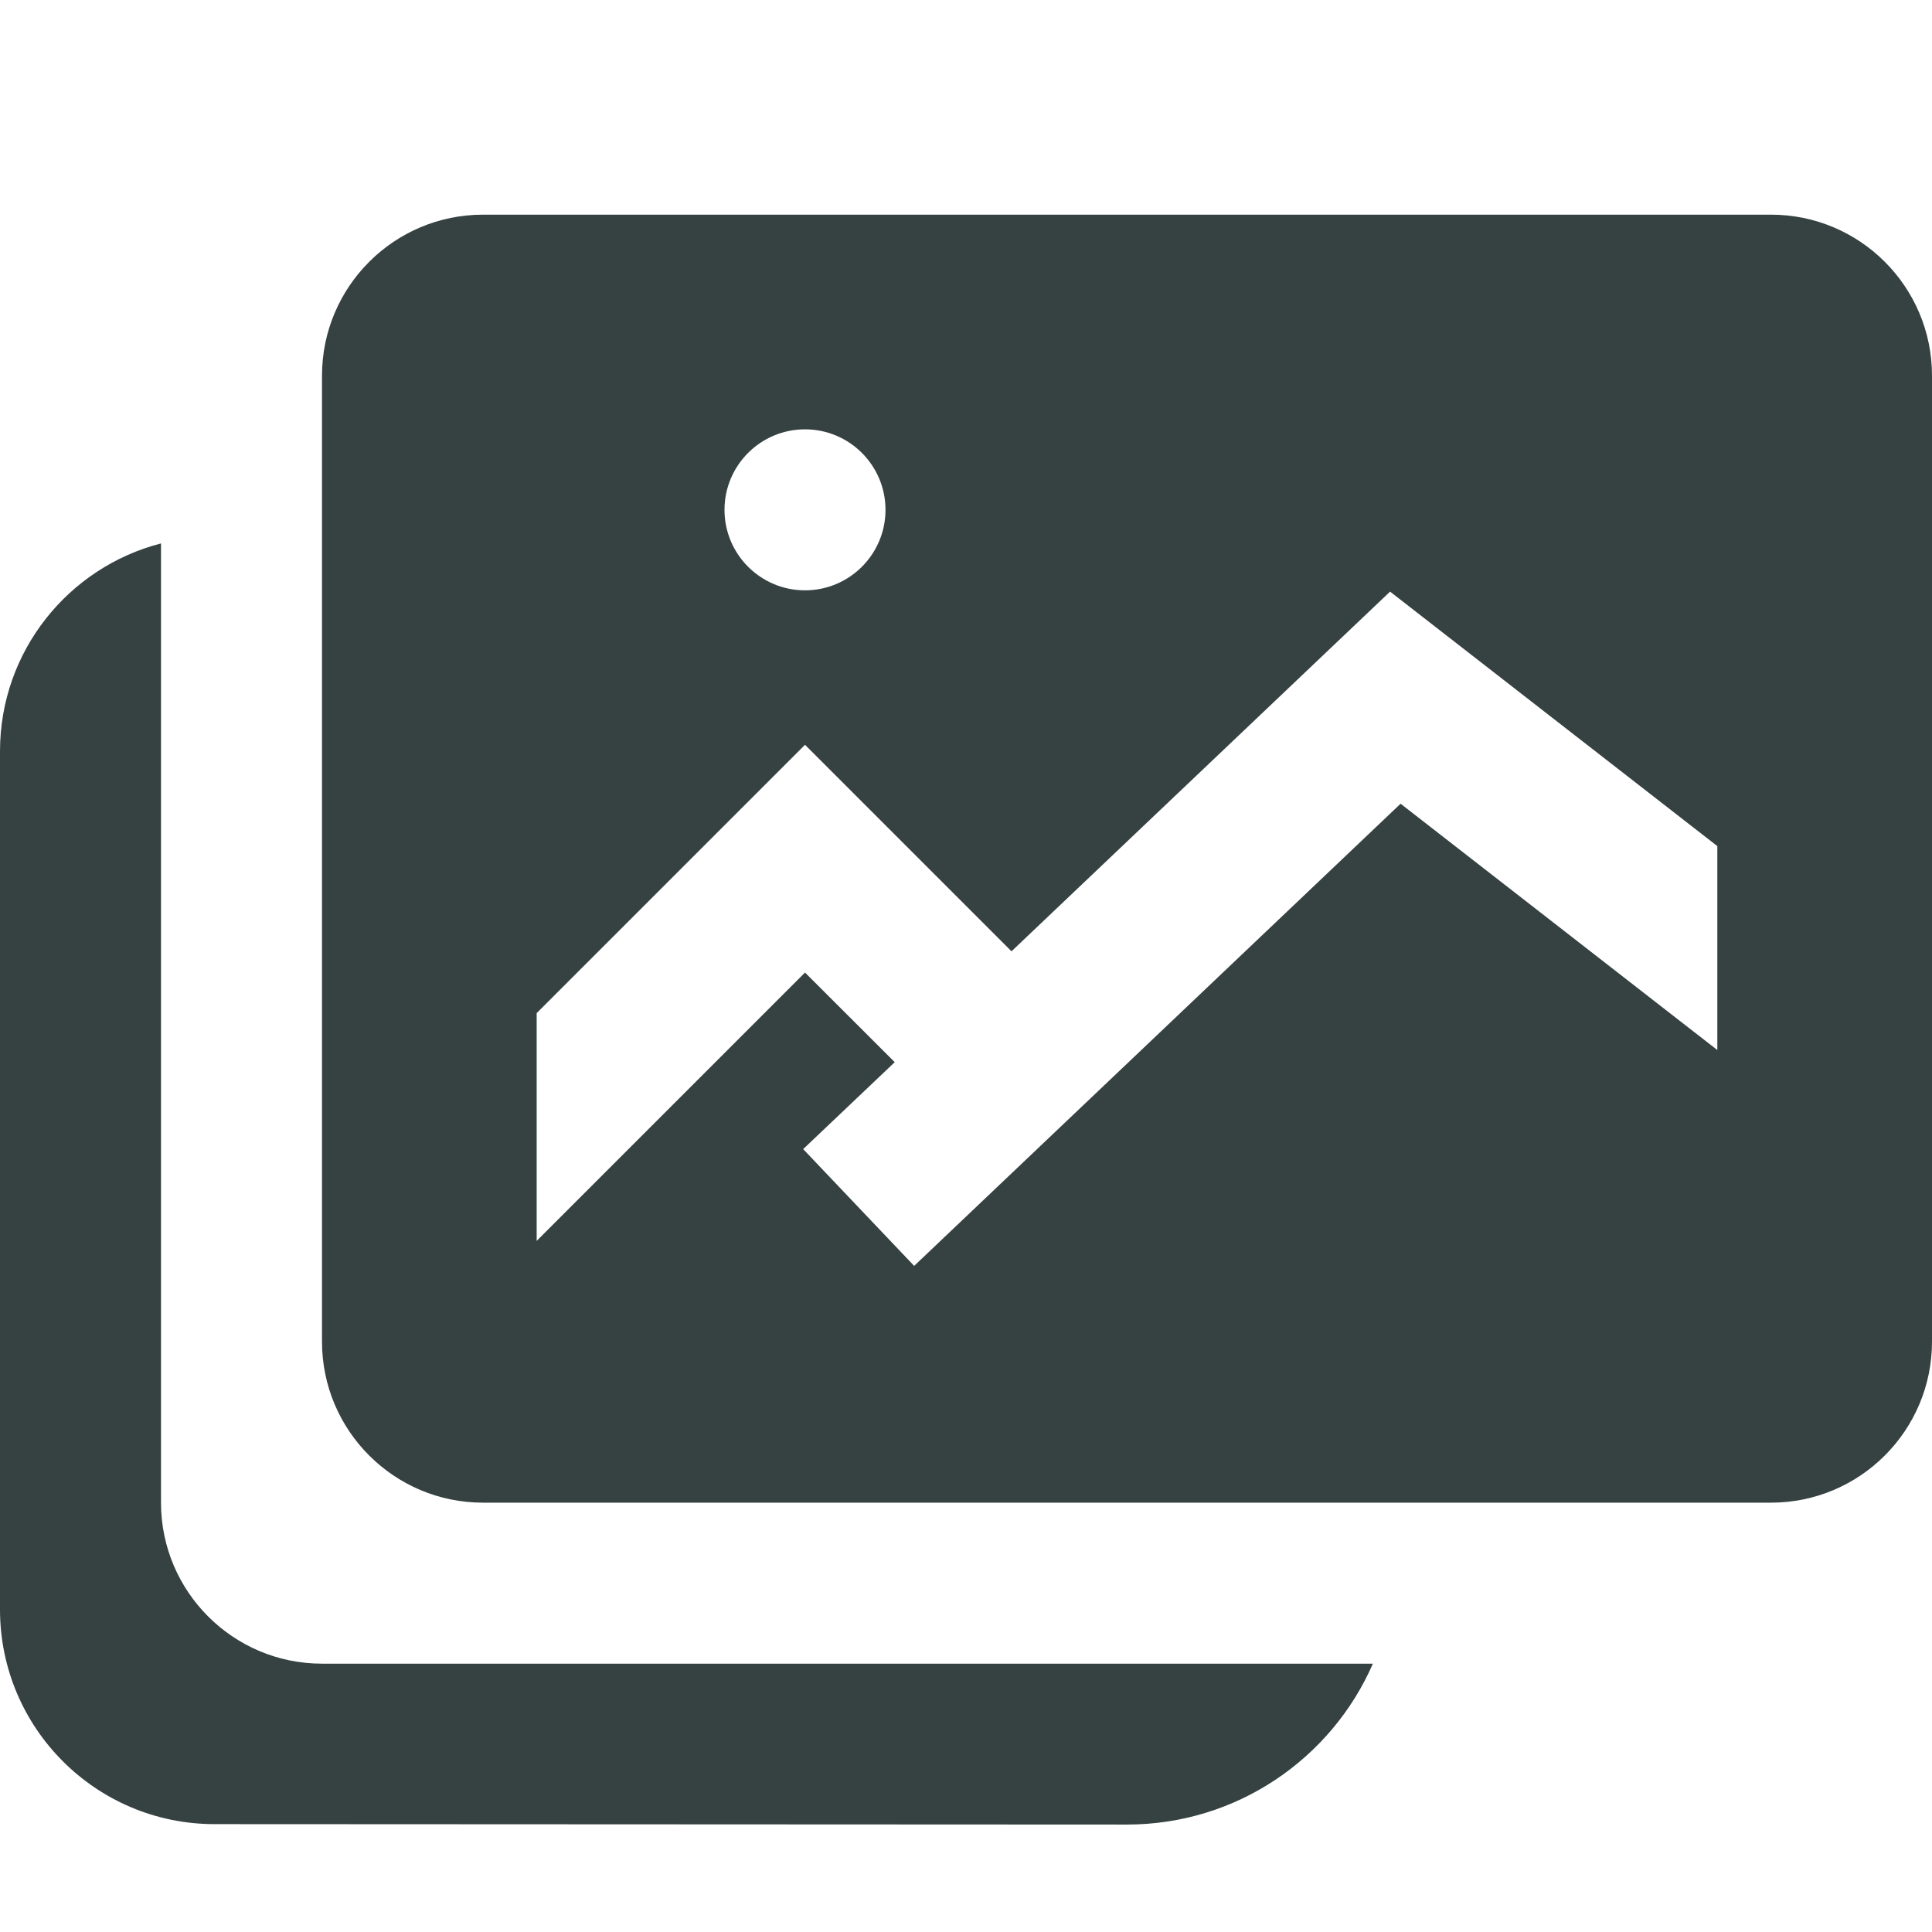 <svg width="18" height="18" viewBox="0 0 18 18" fill="none" xmlns="http://www.w3.org/2000/svg">
<path fill-rule="evenodd" clip-rule="evenodd" d="M3 3.5C3 2.672 3.672 2 4.5 2H16.5C17.328 2 18 2.672 18 3.5V12.5C18 13.328 17.328 14 16.5 14H4.5C3.672 14 3 13.328 3 12.5V3.5ZM7.5 5.5C7.914 5.5 8.25 5.164 8.25 4.75C8.25 4.336 7.914 4 7.5 4C7.086 4 6.75 4.336 6.75 4.75C6.75 5.164 7.086 5.5 7.5 5.5ZM16 7.883V9.783L13.049 7.488L8.517 11.794L7.483 10.706L8.336 9.896L7.5 9.061L5 11.561V9.439L7.5 6.939L9.424 8.863L12.951 5.512L16 7.883Z" fill="#364141"/>
<path d="M1.5 5.063C0.637 5.285 0 6.068 0 7V14.995C0 16.1 0.895 16.995 1.999 16.995L10.499 16.999C11.524 16.999 12.405 16.383 12.791 15.5H3C2.172 15.5 1.5 14.828 1.5 14V5.063Z" fill="#364141"/>
</svg>
